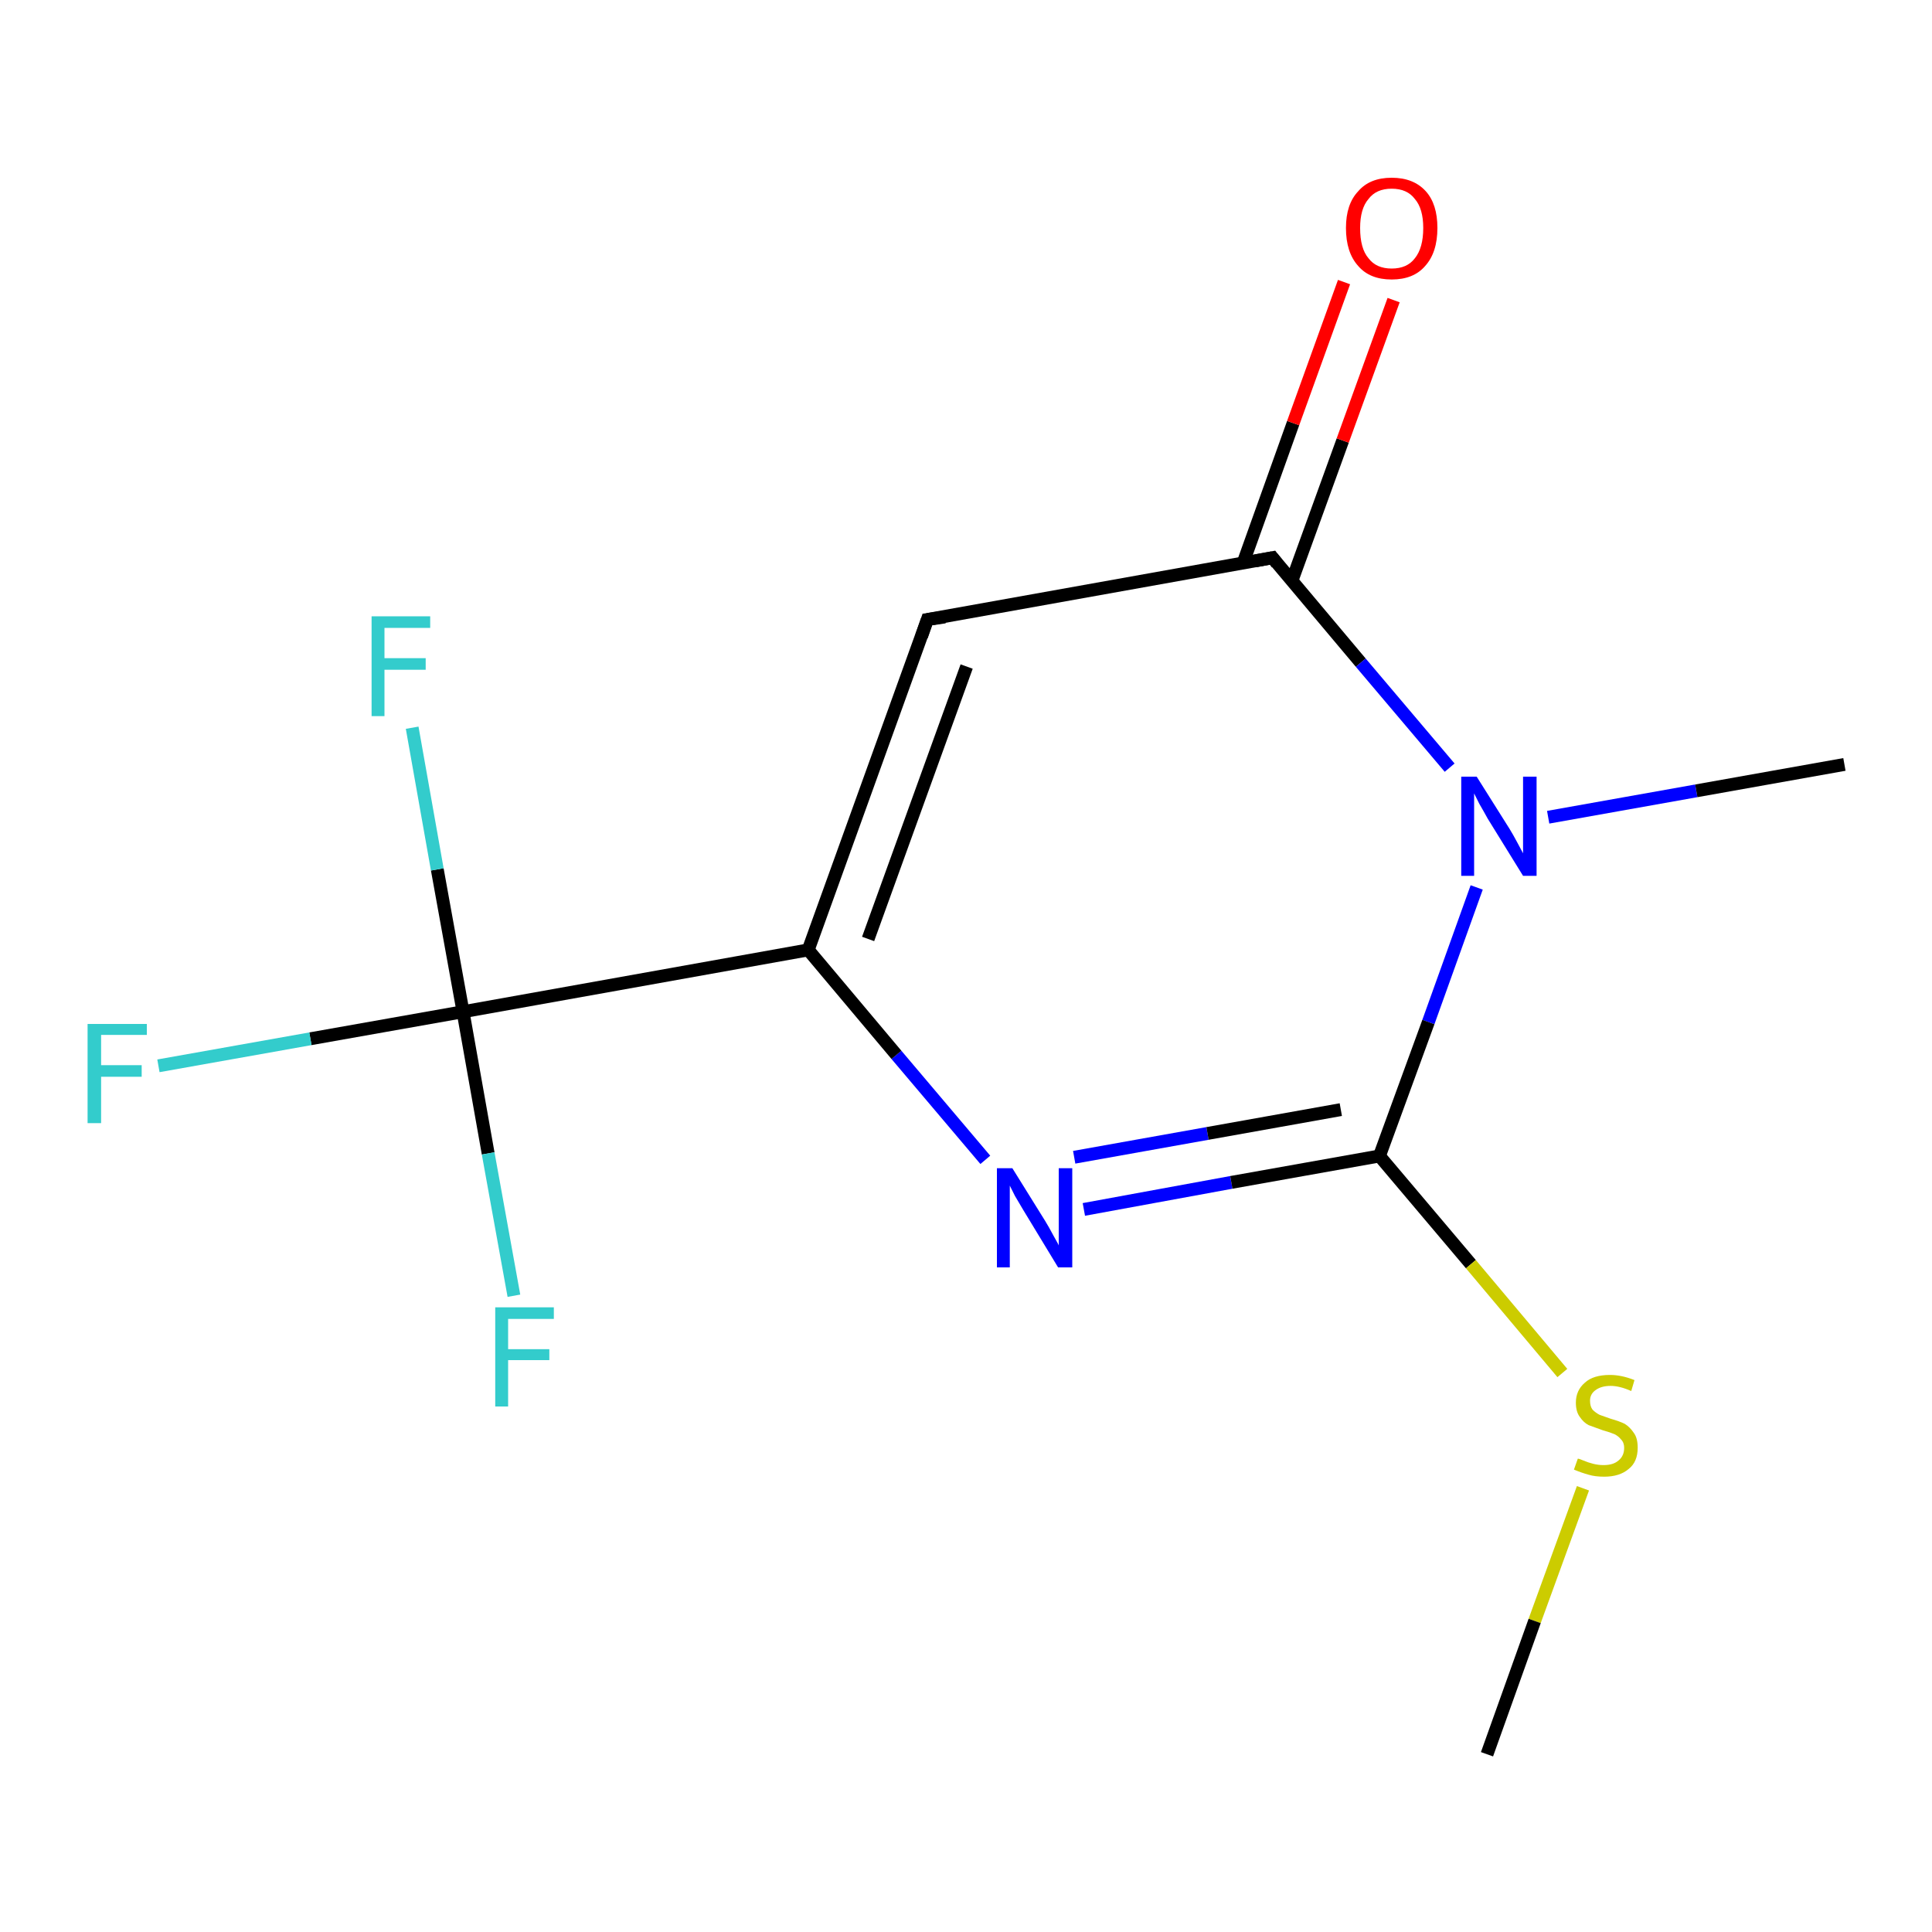 <?xml version='1.0' encoding='iso-8859-1'?>
<svg version='1.1' baseProfile='full'
              xmlns='http://www.w3.org/2000/svg'
                      xmlns:rdkit='http://www.rdkit.org/xml'
                      xmlns:xlink='http://www.w3.org/1999/xlink'
                  xml:space='preserve'
width='300px' height='300px' viewBox='0 0 300 300'>
<!-- END OF HEADER -->
<rect style='opacity:1.0;fill:#FFFFFF;stroke:none' width='300.0' height='300.0' x='0.0' y='0.0'> </rect>
<path class='bond-0 atom-0 atom-1' d='M 153.0,180.1 L 139.2,163.8' style='fill:none;fill-rule:evenodd;stroke:#0000FF;stroke-width:2.0px;stroke-linecap:butt;stroke-linejoin:miter;stroke-opacity:1' />
<path class='bond-0 atom-0 atom-1' d='M 139.2,163.8 L 125.5,147.5' style='fill:none;fill-rule:evenodd;stroke:#000000;stroke-width:2.0px;stroke-linecap:butt;stroke-linejoin:miter;stroke-opacity:1' />
<path class='bond-1 atom-1 atom-2' d='M 125.5,147.5 L 71.9,157.1' style='fill:none;fill-rule:evenodd;stroke:#000000;stroke-width:2.0px;stroke-linecap:butt;stroke-linejoin:miter;stroke-opacity:1' />
<path class='bond-2 atom-2 atom-3' d='M 71.9,157.1 L 48.2,161.3' style='fill:none;fill-rule:evenodd;stroke:#000000;stroke-width:2.0px;stroke-linecap:butt;stroke-linejoin:miter;stroke-opacity:1' />
<path class='bond-2 atom-2 atom-3' d='M 48.2,161.3 L 24.6,165.5' style='fill:none;fill-rule:evenodd;stroke:#33CCCC;stroke-width:2.0px;stroke-linecap:butt;stroke-linejoin:miter;stroke-opacity:1' />
<path class='bond-3 atom-2 atom-4' d='M 71.9,157.1 L 67.9,135.0' style='fill:none;fill-rule:evenodd;stroke:#000000;stroke-width:2.0px;stroke-linecap:butt;stroke-linejoin:miter;stroke-opacity:1' />
<path class='bond-3 atom-2 atom-4' d='M 67.9,135.0 L 64.0,113.0' style='fill:none;fill-rule:evenodd;stroke:#33CCCC;stroke-width:2.0px;stroke-linecap:butt;stroke-linejoin:miter;stroke-opacity:1' />
<path class='bond-4 atom-2 atom-5' d='M 71.9,157.1 L 75.8,179.1' style='fill:none;fill-rule:evenodd;stroke:#000000;stroke-width:2.0px;stroke-linecap:butt;stroke-linejoin:miter;stroke-opacity:1' />
<path class='bond-4 atom-2 atom-5' d='M 75.8,179.1 L 79.8,201.2' style='fill:none;fill-rule:evenodd;stroke:#33CCCC;stroke-width:2.0px;stroke-linecap:butt;stroke-linejoin:miter;stroke-opacity:1' />
<path class='bond-5 atom-1 atom-6' d='M 125.5,147.5 L 144.0,96.2' style='fill:none;fill-rule:evenodd;stroke:#000000;stroke-width:2.0px;stroke-linecap:butt;stroke-linejoin:miter;stroke-opacity:1' />
<path class='bond-5 atom-1 atom-6' d='M 134.8,145.8 L 150.1,103.5' style='fill:none;fill-rule:evenodd;stroke:#000000;stroke-width:2.0px;stroke-linecap:butt;stroke-linejoin:miter;stroke-opacity:1' />
<path class='bond-6 atom-6 atom-7' d='M 144.0,96.2 L 197.6,86.6' style='fill:none;fill-rule:evenodd;stroke:#000000;stroke-width:2.0px;stroke-linecap:butt;stroke-linejoin:miter;stroke-opacity:1' />
<path class='bond-7 atom-7 atom-8' d='M 200.6,90.2 L 208.5,68.4' style='fill:none;fill-rule:evenodd;stroke:#000000;stroke-width:2.0px;stroke-linecap:butt;stroke-linejoin:miter;stroke-opacity:1' />
<path class='bond-7 atom-7 atom-8' d='M 208.5,68.4 L 216.4,46.6' style='fill:none;fill-rule:evenodd;stroke:#FF0000;stroke-width:2.0px;stroke-linecap:butt;stroke-linejoin:miter;stroke-opacity:1' />
<path class='bond-7 atom-7 atom-8' d='M 193.0,87.5 L 200.8,65.7' style='fill:none;fill-rule:evenodd;stroke:#000000;stroke-width:2.0px;stroke-linecap:butt;stroke-linejoin:miter;stroke-opacity:1' />
<path class='bond-7 atom-7 atom-8' d='M 200.8,65.7 L 208.7,43.8' style='fill:none;fill-rule:evenodd;stroke:#FF0000;stroke-width:2.0px;stroke-linecap:butt;stroke-linejoin:miter;stroke-opacity:1' />
<path class='bond-8 atom-7 atom-9' d='M 197.6,86.6 L 211.3,102.9' style='fill:none;fill-rule:evenodd;stroke:#000000;stroke-width:2.0px;stroke-linecap:butt;stroke-linejoin:miter;stroke-opacity:1' />
<path class='bond-8 atom-7 atom-9' d='M 211.3,102.9 L 225.1,119.2' style='fill:none;fill-rule:evenodd;stroke:#0000FF;stroke-width:2.0px;stroke-linecap:butt;stroke-linejoin:miter;stroke-opacity:1' />
<path class='bond-9 atom-9 atom-10' d='M 240.4,126.9 L 263.4,122.8' style='fill:none;fill-rule:evenodd;stroke:#0000FF;stroke-width:2.0px;stroke-linecap:butt;stroke-linejoin:miter;stroke-opacity:1' />
<path class='bond-9 atom-9 atom-10' d='M 263.4,122.8 L 286.4,118.7' style='fill:none;fill-rule:evenodd;stroke:#000000;stroke-width:2.0px;stroke-linecap:butt;stroke-linejoin:miter;stroke-opacity:1' />
<path class='bond-10 atom-9 atom-11' d='M 229.3,137.8 L 221.8,158.7' style='fill:none;fill-rule:evenodd;stroke:#0000FF;stroke-width:2.0px;stroke-linecap:butt;stroke-linejoin:miter;stroke-opacity:1' />
<path class='bond-10 atom-9 atom-11' d='M 221.8,158.7 L 214.2,179.5' style='fill:none;fill-rule:evenodd;stroke:#000000;stroke-width:2.0px;stroke-linecap:butt;stroke-linejoin:miter;stroke-opacity:1' />
<path class='bond-11 atom-11 atom-12' d='M 214.2,179.5 L 228.4,196.3' style='fill:none;fill-rule:evenodd;stroke:#000000;stroke-width:2.0px;stroke-linecap:butt;stroke-linejoin:miter;stroke-opacity:1' />
<path class='bond-11 atom-11 atom-12' d='M 228.4,196.3 L 242.6,213.2' style='fill:none;fill-rule:evenodd;stroke:#CCCC00;stroke-width:2.0px;stroke-linecap:butt;stroke-linejoin:miter;stroke-opacity:1' />
<path class='bond-12 atom-12 atom-13' d='M 245.8,231.1 L 238.3,251.7' style='fill:none;fill-rule:evenodd;stroke:#CCCC00;stroke-width:2.0px;stroke-linecap:butt;stroke-linejoin:miter;stroke-opacity:1' />
<path class='bond-12 atom-12 atom-13' d='M 238.3,251.7 L 230.9,272.4' style='fill:none;fill-rule:evenodd;stroke:#000000;stroke-width:2.0px;stroke-linecap:butt;stroke-linejoin:miter;stroke-opacity:1' />
<path class='bond-13 atom-0 atom-11' d='M 168.3,187.8 L 191.2,183.6' style='fill:none;fill-rule:evenodd;stroke:#0000FF;stroke-width:2.0px;stroke-linecap:butt;stroke-linejoin:miter;stroke-opacity:1' />
<path class='bond-13 atom-0 atom-11' d='M 191.2,183.6 L 214.2,179.5' style='fill:none;fill-rule:evenodd;stroke:#000000;stroke-width:2.0px;stroke-linecap:butt;stroke-linejoin:miter;stroke-opacity:1' />
<path class='bond-13 atom-0 atom-11' d='M 166.8,179.7 L 187.5,176.0' style='fill:none;fill-rule:evenodd;stroke:#0000FF;stroke-width:2.0px;stroke-linecap:butt;stroke-linejoin:miter;stroke-opacity:1' />
<path class='bond-13 atom-0 atom-11' d='M 187.5,176.0 L 208.2,172.3' style='fill:none;fill-rule:evenodd;stroke:#000000;stroke-width:2.0px;stroke-linecap:butt;stroke-linejoin:miter;stroke-opacity:1' />
<path d='M 143.1,98.8 L 144.0,96.2 L 146.7,95.8' style='fill:none;stroke:#000000;stroke-width:2.0px;stroke-linecap:butt;stroke-linejoin:miter;stroke-opacity:1;' />
<path d='M 194.9,87.1 L 197.6,86.6 L 198.3,87.5' style='fill:none;stroke:#000000;stroke-width:2.0px;stroke-linecap:butt;stroke-linejoin:miter;stroke-opacity:1;' />
<path class='atom-0' d='M 157.2 181.4
L 162.3 189.6
Q 162.8 190.4, 163.6 191.9
Q 164.4 193.3, 164.4 193.4
L 164.4 181.4
L 166.5 181.4
L 166.5 196.8
L 164.3 196.8
L 158.9 187.9
Q 158.3 186.9, 157.6 185.7
Q 157.0 184.5, 156.8 184.1
L 156.8 196.8
L 154.8 196.8
L 154.8 181.4
L 157.2 181.4
' fill='#0000FF'/>
<path class='atom-3' d='M 13.6 159.0
L 22.8 159.0
L 22.8 160.7
L 15.7 160.7
L 15.7 165.4
L 22.0 165.4
L 22.0 167.2
L 15.7 167.2
L 15.7 174.4
L 13.6 174.4
L 13.6 159.0
' fill='#33CCCC'/>
<path class='atom-4' d='M 57.7 95.7
L 66.8 95.7
L 66.8 97.5
L 59.7 97.5
L 59.7 102.2
L 66.1 102.2
L 66.1 104.0
L 59.7 104.0
L 59.7 111.2
L 57.7 111.2
L 57.7 95.7
' fill='#33CCCC'/>
<path class='atom-5' d='M 76.9 203.0
L 86.0 203.0
L 86.0 204.8
L 78.9 204.8
L 78.9 209.5
L 85.3 209.5
L 85.3 211.2
L 78.9 211.2
L 78.9 218.4
L 76.9 218.4
L 76.9 203.0
' fill='#33CCCC'/>
<path class='atom-8' d='M 209.0 35.4
Q 209.0 31.7, 210.9 29.7
Q 212.7 27.6, 216.1 27.6
Q 219.5 27.6, 221.4 29.7
Q 223.2 31.7, 223.2 35.4
Q 223.2 39.2, 221.3 41.3
Q 219.5 43.4, 216.1 43.4
Q 212.7 43.4, 210.9 41.3
Q 209.0 39.2, 209.0 35.4
M 216.1 41.7
Q 218.5 41.7, 219.7 40.1
Q 221.0 38.5, 221.0 35.4
Q 221.0 32.4, 219.7 30.9
Q 218.5 29.3, 216.1 29.3
Q 213.7 29.3, 212.5 30.9
Q 211.2 32.4, 211.2 35.4
Q 211.2 38.6, 212.5 40.1
Q 213.7 41.7, 216.1 41.7
' fill='#FF0000'/>
<path class='atom-9' d='M 229.3 120.6
L 234.4 128.7
Q 234.9 129.5, 235.7 131.0
Q 236.5 132.5, 236.5 132.5
L 236.5 120.6
L 238.6 120.6
L 238.6 136.0
L 236.5 136.0
L 231.0 127.1
Q 230.4 126.0, 229.7 124.8
Q 229.1 123.6, 228.9 123.2
L 228.9 136.0
L 226.9 136.0
L 226.9 120.6
L 229.3 120.6
' fill='#0000FF'/>
<path class='atom-12' d='M 245.0 226.5
Q 245.2 226.5, 245.9 226.8
Q 246.6 227.1, 247.4 227.3
Q 248.2 227.5, 249.0 227.5
Q 250.5 227.5, 251.3 226.8
Q 252.2 226.1, 252.2 224.8
Q 252.2 224.0, 251.7 223.5
Q 251.3 223.0, 250.7 222.7
Q 250.0 222.4, 248.9 222.1
Q 247.5 221.6, 246.7 221.3
Q 245.9 220.9, 245.3 220.0
Q 244.7 219.2, 244.7 217.8
Q 244.7 215.9, 246.1 214.7
Q 247.4 213.5, 250.0 213.5
Q 251.8 213.5, 253.8 214.3
L 253.3 216.0
Q 251.5 215.2, 250.1 215.2
Q 248.6 215.2, 247.7 215.9
Q 246.9 216.5, 246.9 217.5
Q 246.9 218.4, 247.3 218.9
Q 247.8 219.4, 248.4 219.7
Q 249.0 219.9, 250.1 220.3
Q 251.5 220.7, 252.3 221.1
Q 253.1 221.6, 253.7 222.5
Q 254.3 223.3, 254.3 224.8
Q 254.3 227.0, 252.9 228.1
Q 251.5 229.3, 249.1 229.3
Q 247.7 229.3, 246.7 229.0
Q 245.6 228.7, 244.4 228.2
L 245.0 226.5
' fill='#CCCC00'/>
</svg>
